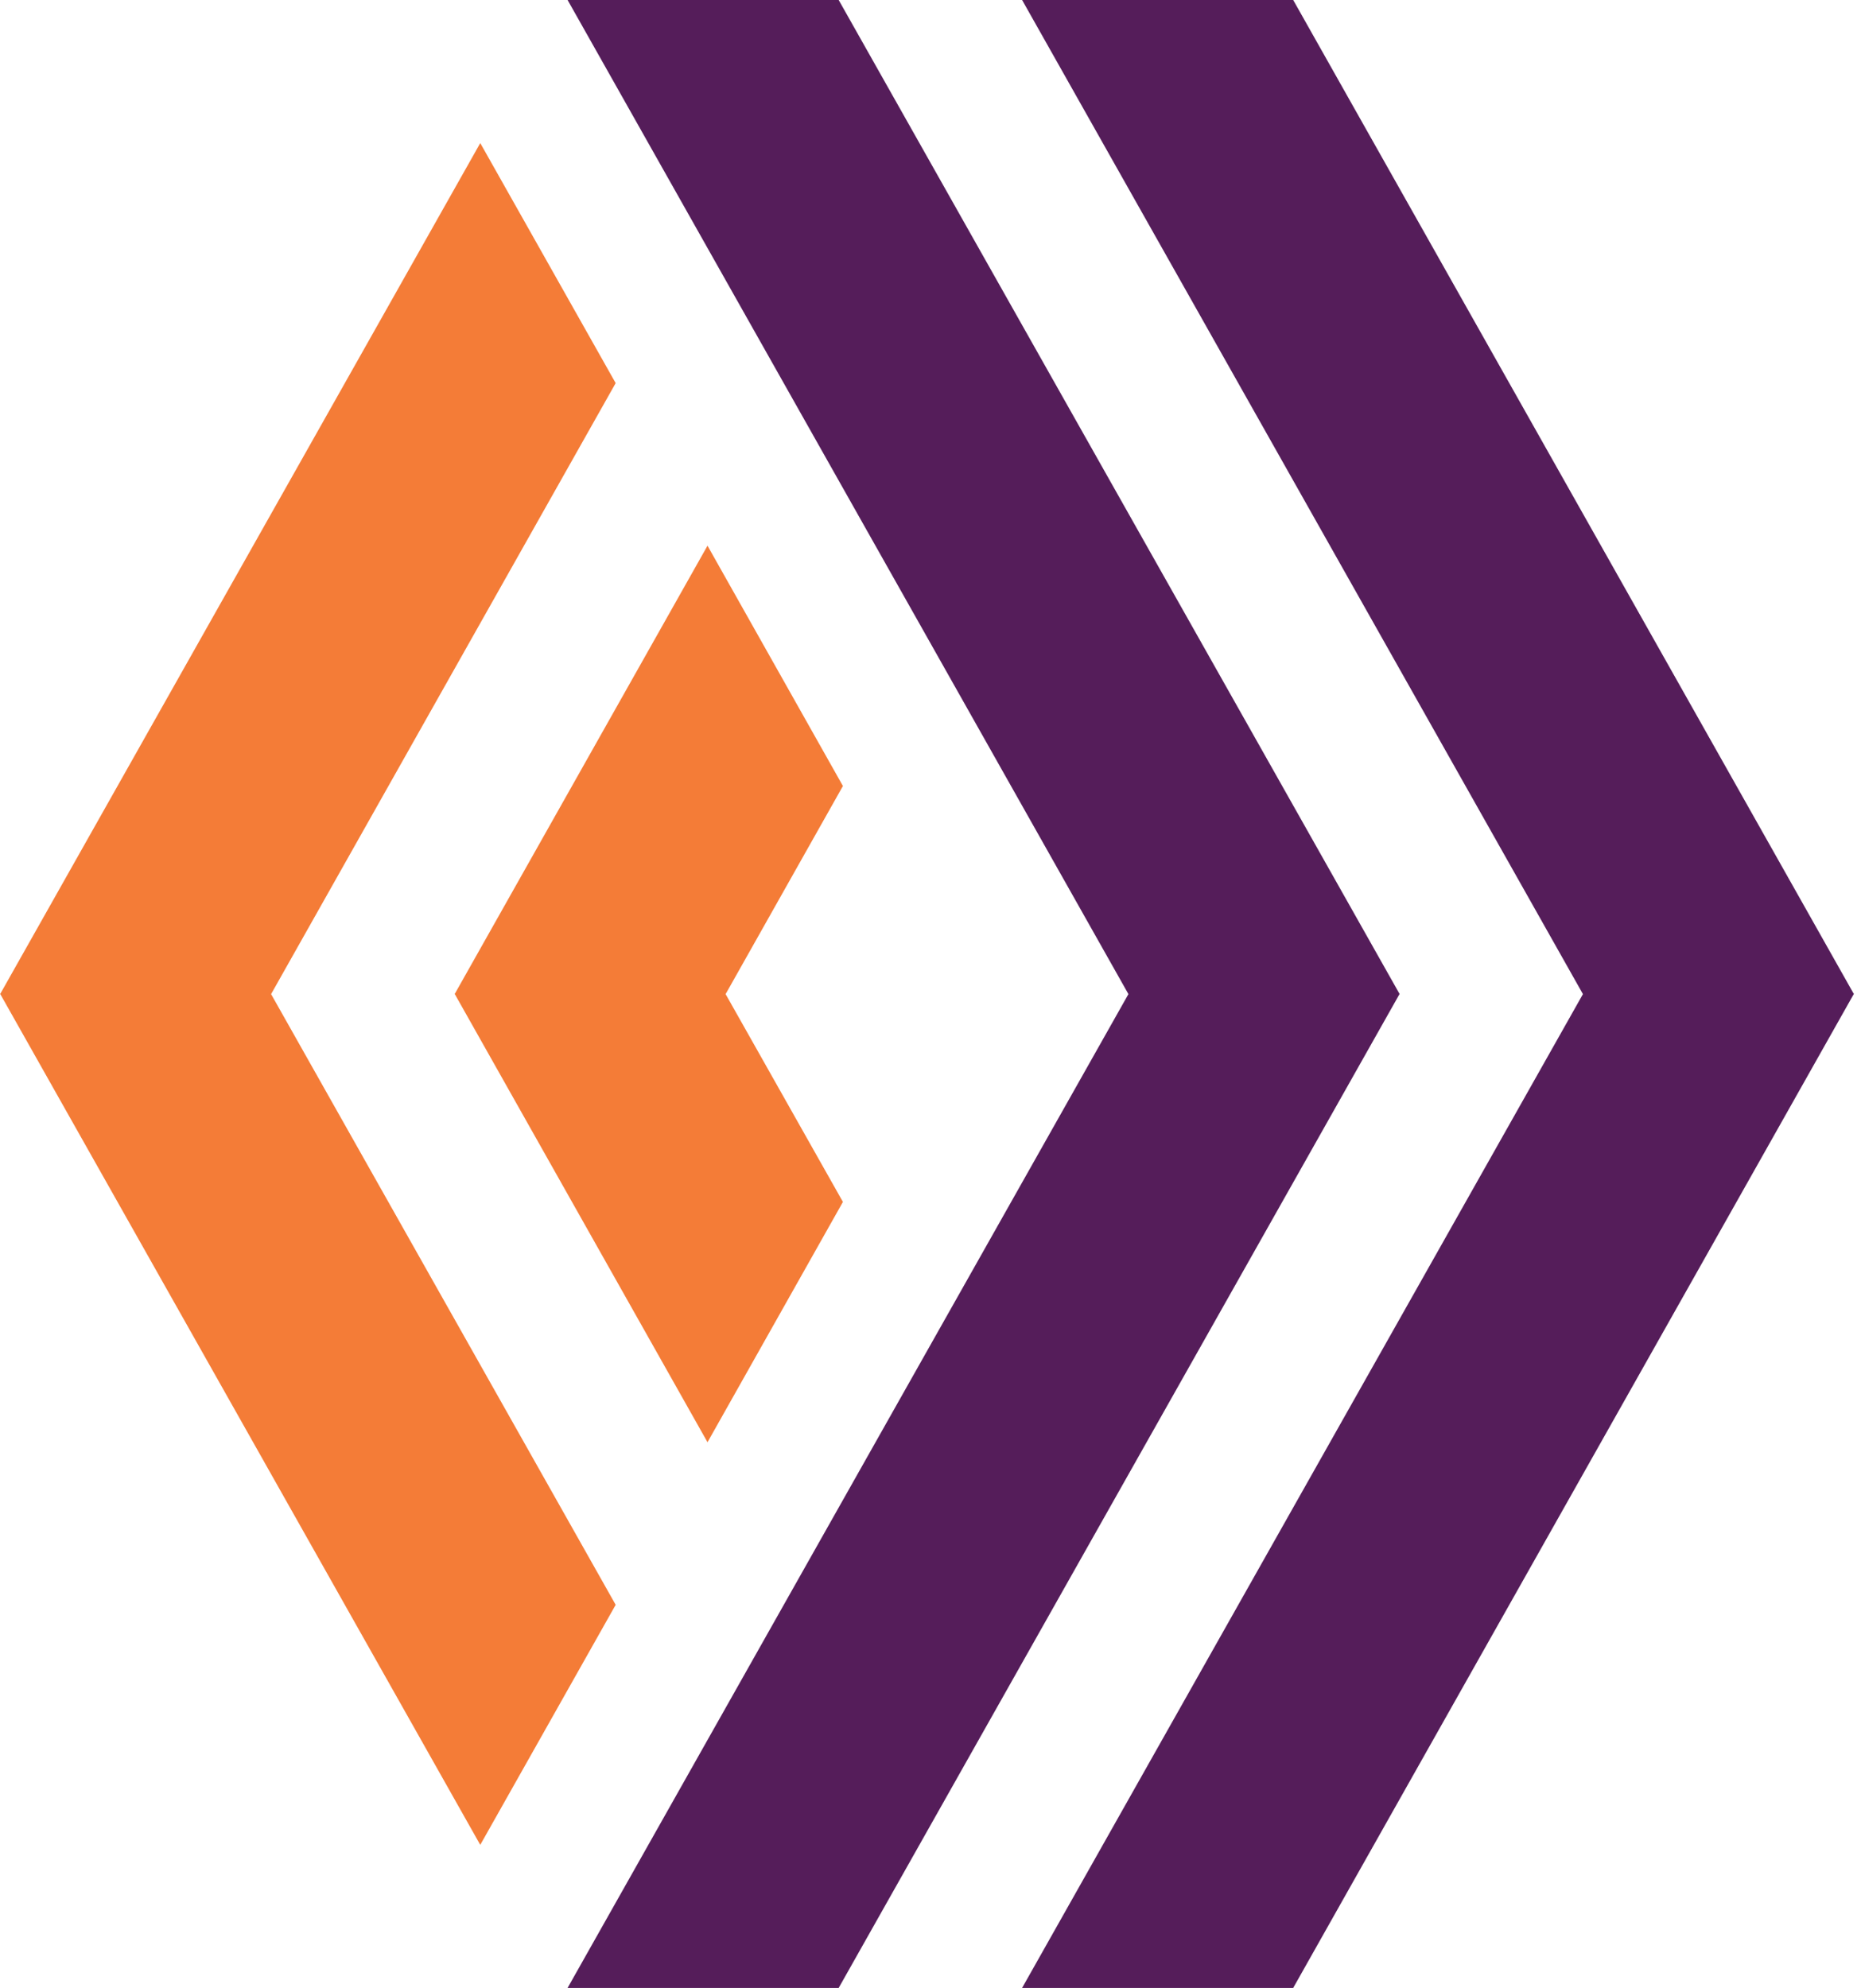 <svg width="103" height="110" viewBox="0 0 103 110" fill="none" xmlns="http://www.w3.org/2000/svg">
<path d="M15.004 55.008L34.075 21.199L26.581 7.917L0.016 54.992H0V55.008H0.016L26.581 102.084L34.075 88.801L15.004 55.008Z" fill="#F47C37"/>
<path d="M25.156 54.992V55.008H25.172L39.158 79.805L46.653 66.507L40.16 55.008L46.653 43.493L39.158 30.195L25.172 54.992H25.156Z" fill="#F47C37"/>
<path d="M102.614 54.992H102.598L71.574 0H71.198H56.57L87.61 55.008L56.57 110H71.198H71.574L102.598 55.008H102.614V54.992Z" fill="#551D5A"/>
<path d="M77.457 55.008V54.992L46.418 0H46.042H31.414L62.454 55.008L31.414 110H46.042H46.418L77.457 55.008Z" fill="#551D5A"/>
</svg>
